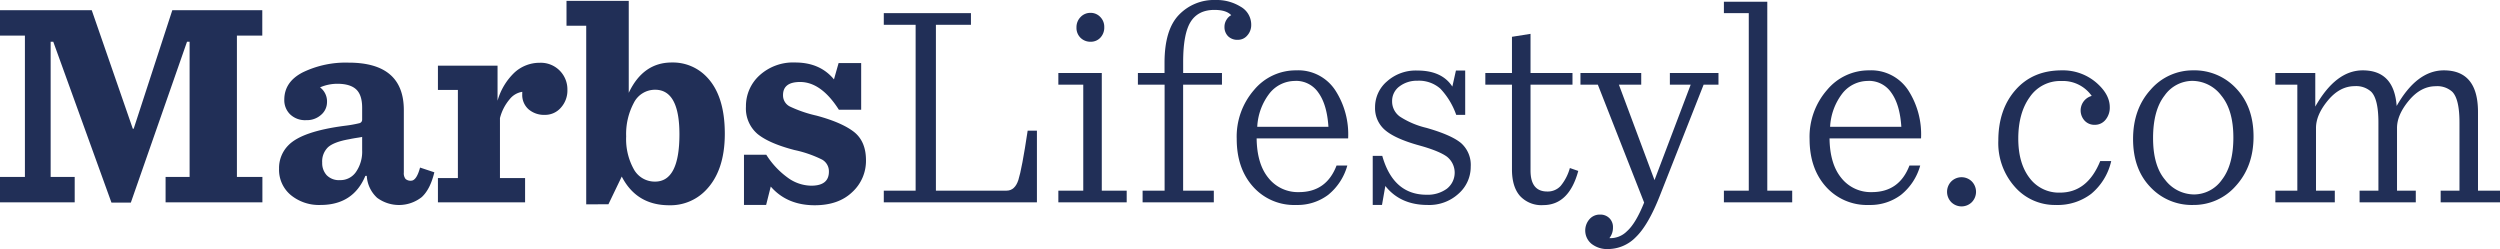 <svg xmlns="http://www.w3.org/2000/svg" viewBox="0 0 696.46 69.38"><defs><style>.cls-1{fill:#212f57;}</style></defs><g id="Laag_2" data-name="Laag 2"><g id="Laag_1-2" data-name="Laag 1"><path class="cls-1" d="M0,56.36V49.29H6.94V9.92H0V2.85H25.56L37,35.87h.24L48,2.85H73.07V9.92H66V49.29h7.1v7.07H46.13V49.29h6.69V11.63H52.1L36.45,56.44h-5.4L14.84,11.63h-.73V49.29h6.7v7.07Z"/><path class="cls-1" d="M89.28,57.1A12.34,12.34,0,0,1,81,54.33,9.16,9.16,0,0,1,77.74,47a9,9,0,0,1,2.66-6.59q3.8-3.83,15.65-5.37a34,34,0,0,0,4.11-.73,1,1,0,0,0,.73-1V30c0-2.38-.57-4.09-1.69-5.12S96.32,23.34,94,23.34a12.1,12.1,0,0,0-4.84,1,4.89,4.89,0,0,1,1.94,4.15A4.64,4.64,0,0,1,89.44,32a5.89,5.89,0,0,1-4.12,1.47,6,6,0,0,1-4.51-1.63,5.51,5.51,0,0,1-1.61-4.06q0-5,5.2-7.65a27.41,27.41,0,0,1,12.7-2.68q15.41,0,15.4,13.25V48.07a2.51,2.51,0,0,0,.49,1.79,2.09,2.09,0,0,0,1.53.48c1,0,1.85-1.21,2.5-3.66L121,48c-.75,3.14-1.92,5.45-3.51,6.91a10.24,10.24,0,0,1-12.42.2A8.93,8.93,0,0,1,102.18,49h-.4Q98.39,57.1,89.28,57.1Zm5.48-6.92a5.24,5.24,0,0,0,4.44-2.32,9.91,9.91,0,0,0,1.69-6V38.14c-.22.06-.69.14-1.41.25s-1.47.24-2.22.4c-2.8.49-4.75,1.23-5.85,2.2a5.46,5.46,0,0,0-1.65,4.31A5,5,0,0,0,91,48.8,4.8,4.8,0,0,0,94.76,50.18Z"/><path class="cls-1" d="M122,56.36V49.61h5.56V25.05H122V18.3h16.61v9.76a17.39,17.39,0,0,1,4.76-7.89,10.33,10.33,0,0,1,7-2.68A7.4,7.4,0,0,1,158.07,25a7.14,7.14,0,0,1-1.82,5,5.8,5.8,0,0,1-4.47,2,6.63,6.63,0,0,1-4.52-1.54,5.32,5.32,0,0,1-1.77-4.23,1.55,1.55,0,0,1,0-.29,2.47,2.47,0,0,0,0-.36,5.57,5.57,0,0,0-3.51,2.07,13.11,13.11,0,0,0-2.7,5.25V49.61h7v6.75Z"/><path class="cls-1" d="M163.31,56.93V7.16h-5.49V.24h17.34V25.86q4-8.46,12-8.45a13,13,0,0,1,9.6,3.9q5.16,5.21,5.16,15.94,0,10.41-5.4,15.86a13.64,13.64,0,0,1-10.09,4.07q-9.1,0-13.22-8l-3.71,7.72Zm19.19-6.34q6.78,0,6.78-13.18Q189.28,25,182.5,25a6.59,6.59,0,0,0-5.93,3.66A18.41,18.41,0,0,0,174.44,38a17.26,17.26,0,0,0,2.13,9.15A6.64,6.64,0,0,0,182.5,50.59Z"/><path class="cls-1" d="M207.26,57.1v-14h6.21a22.86,22.86,0,0,0,5.85,6.3A11.33,11.33,0,0,0,226,51.73q4.92,0,4.92-3.91A3.73,3.73,0,0,0,229,44.45a32.21,32.21,0,0,0-7.66-2.65Q214.2,39.94,211,37.29a9.33,9.33,0,0,1-3.19-7.6,11.53,11.53,0,0,1,3.8-8.71,13.86,13.86,0,0,1,9.92-3.57q6.93,0,10.8,4.71l1.29-4.55h6.29v13h-6.21q-4.92-7.72-10.8-7.73c-3.18,0-4.76,1.22-4.76,3.66A3.46,3.46,0,0,0,220,29.65a35.29,35.29,0,0,0,7.46,2.56q7,1.88,10.41,4.51c2.25,1.76,3.38,4.41,3.38,7.93a11.8,11.8,0,0,1-3.83,8.87q-3.83,3.66-10.44,3.66-7.74,0-12.26-5.21l-1.29,5.13Z"/><path class="cls-1" d="M246.21,3.66h24.28V6.91h-9.76v46.2h19.68c1.55,0,2.66-1,3.3-3s1.51-6.55,2.58-13.7h2.58V56.36H246.21V53.11h8.87V6.91h-8.87Z"/><path class="cls-1" d="M294.84,56.36V53.11h6.94V23.59h-6.94V20.33h12.1V53.11h6.94v3.25Zm9-44.73a3.9,3.9,0,0,1-2.82-1.1,3.85,3.85,0,0,1-1.13-2.89,4,4,0,0,1,1.13-2.88,3.74,3.74,0,0,1,2.82-1.18,3.66,3.66,0,0,1,2.67,1.14,3.87,3.87,0,0,1,1.12,2.84,4.08,4.08,0,0,1-1.08,2.93A3.6,3.6,0,0,1,303.87,11.63Z"/><path class="cls-1" d="M318.31,56.36V53.11h6.13V23.59H317V20.33h7.42V17.49q0-9.19,4-13.34A13.52,13.52,0,0,1,338.63,0a12.73,12.73,0,0,1,7,1.87,5.73,5.73,0,0,1,2.94,5,4.32,4.32,0,0,1-1.09,3,3.36,3.36,0,0,1-2.62,1.22,3.62,3.62,0,0,1-2.74-1,3.57,3.57,0,0,1-1-2.57,3.69,3.69,0,0,1,.65-2.15A3.21,3.21,0,0,1,343,4.23q-1.38-1.47-4.68-1.47c-3,0-5.22,1.1-6.61,3.3s-2.1,5.92-2.1,11.18v3.09h10.81v3.26H329.6V53.11h8.55v3.25Z"/><path class="cls-1" d="M375.57,38.55H350.08q.09,7.16,3.31,11.06a10.46,10.46,0,0,0,8.47,3.91q7.65,0,10.48-7.4h3A16,16,0,0,1,370,54.29a14.22,14.22,0,0,1-8.91,2.81,15.29,15.29,0,0,1-12-5.09q-4.56-5.09-4.56-13.3a19.8,19.8,0,0,1,4.84-13.66,15.08,15.08,0,0,1,11.69-5.45A12.35,12.35,0,0,1,372,25.17,22.54,22.54,0,0,1,375.57,38.55Zm-14.68-16a9.08,9.08,0,0,0-7.18,3.41,16.52,16.52,0,0,0-3.46,9.36h19.83q-.4-6.18-2.78-9.48A7.52,7.52,0,0,0,360.89,22.53Z"/><path class="cls-1" d="M382.42,57.1V43.43h2.66q3.07,10.82,12.34,10.82a9.05,9.05,0,0,0,5.65-1.67,5.68,5.68,0,0,0,0-8.95c-1.45-1.05-4-2.1-7.74-3.13-4.47-1.24-7.62-2.67-9.48-4.27a8,8,0,0,1-2.78-6.38,9.41,9.41,0,0,1,3.35-7.2,12,12,0,0,1,8.42-3q6.86,0,9.76,4.47l1-4.47h2.58V32h-2.5a20.54,20.54,0,0,0-4.4-7.28,9,9,0,0,0-6.41-2.23,8,8,0,0,0-5,1.58,5,5,0,0,0-2.05,4.11A5.18,5.18,0,0,0,390,32.49a23.49,23.49,0,0,0,7.38,3.13q7,2,9.68,4.27a8.1,8.1,0,0,1,2.66,6.55,9.93,9.93,0,0,1-3.35,7.48,12.06,12.06,0,0,1-8.66,3.18q-7.59,0-11.78-5.29L385,57.1Z"/><path class="cls-1" d="M421.21,10.25l5.17-.82v10.9h11.69v3.26H426.38V47.5c0,3.9,1.55,5.85,4.67,5.85a4.86,4.86,0,0,0,3.71-1.54,13.45,13.45,0,0,0,2.58-5l2.34.81q-2.58,9.51-9.76,9.52a8.11,8.11,0,0,1-6.49-2.57c-1.48-1.7-2.22-4.16-2.22-7.36V23.59h-7.42V20.33h7.42Z"/><path class="cls-1" d="M445.73,59.78a3.53,3.53,0,0,1,2.62,1,3.48,3.48,0,0,1,1,2.56,4.68,4.68,0,0,1-1,3,6.46,6.46,0,0,0,4.88-1.91q2.46-2.16,4.8-8l-12.9-32.85h-4.84V20.33h16.93v3.26H451l9.92,26.59L471,23.59h-5.8V20.33h13.54v3.26H474.6l-12.18,30.9q-3.23,8.22-6.69,11.55a10.86,10.86,0,0,1-7.66,3.34,7.07,7.07,0,0,1-4.72-1.47,4.8,4.8,0,0,1-.56-6.83A3.76,3.76,0,0,1,445.73,59.78Z"/><path class="cls-1" d="M480.25,56.36V53.11h6.93V3.66h-6.93V.49h12.09V53.11h6.94v3.25Z"/><path class="cls-1" d="M535.17,38.55H509.68q.09,7.16,3.31,11.06a10.46,10.46,0,0,0,8.47,3.91q7.65,0,10.48-7.4h3a15.91,15.91,0,0,1-5.36,8.17,14.24,14.24,0,0,1-8.91,2.81,15.32,15.32,0,0,1-12-5.09q-4.55-5.09-4.55-13.3A19.8,19.8,0,0,1,509,25.05a15.08,15.08,0,0,1,11.69-5.45,12.35,12.35,0,0,1,10.93,5.57A22.61,22.61,0,0,1,535.17,38.55Zm-14.68-16a9.08,9.08,0,0,0-7.18,3.41,16.59,16.59,0,0,0-3.47,9.36h19.84q-.4-6.18-2.78-9.48A7.52,7.52,0,0,0,520.49,22.53Z"/><path class="cls-1" d="M549.32,56.32a4.07,4.07,0,0,1-5.73,0,4.14,4.14,0,0,1,0-5.77,4.07,4.07,0,0,1,5.73,0,4.14,4.14,0,0,1,0,5.77Z"/><path class="cls-1" d="M572.75,57.1a14.83,14.83,0,0,1-11.45-5.05,18.31,18.31,0,0,1-4.6-12.85q0-8.7,4.8-14.15t12.86-5.45a14.26,14.26,0,0,1,9.48,3.29c2.6,2.2,3.91,4.52,3.91,7a5.27,5.27,0,0,1-1.17,3.46,3.76,3.76,0,0,1-3,1.42,3.7,3.7,0,0,1-2.86-1.18,4.2,4.2,0,0,1,2-6.87,9.8,9.8,0,0,0-8.47-4.15A10.23,10.23,0,0,0,565.49,27q-3.22,4.44-3.23,11.59,0,6.91,3.15,11a10.16,10.16,0,0,0,8.47,4.07q7.65,0,11.21-8.79h3.06a16.59,16.59,0,0,1-5.6,9.15A15.4,15.4,0,0,1,572.75,57.1Z"/><path class="cls-1" d="M611,57.1a15.77,15.77,0,0,1-12-5.05q-4.77-5-4.76-13.34T599.12,25A15.51,15.51,0,0,1,611,19.6a15.82,15.82,0,0,1,12,5.08q4.8,5.09,4.8,13.38t-4.92,13.71A15.57,15.57,0,0,1,611,57.1Zm.25-2.93A9.56,9.56,0,0,0,619,50.06q3.18-4.11,3.18-11.75T618.8,26.6a10.19,10.19,0,0,0-8.07-4.07A9.54,9.54,0,0,0,603,26.64q-3.19,4.11-3.19,11.83t3.39,11.67A10.23,10.23,0,0,0,611.22,54.17Z"/><path class="cls-1" d="M667.67,29.52q5.64-9.91,13.14-9.92,9.53,0,9.52,11.63V53.11h6.13v3.25H679.93V53.11h5.24v-19q0-6.51-2-8.54a6.21,6.21,0,0,0-4.6-1.55q-4.18,0-7.5,4t-3.3,7.68V53.11H673v3.25H657.34V53.11h5.25v-19c0-4.34-.68-7.19-2-8.54A6.21,6.21,0,0,0,656,24q-4.19,0-7.5,4t-3.3,7.68V53.11h5.24v3.25H633.88V53.11H640V23.59h-6.13V20.33H645v9.36q5.72-10.1,13.22-10.09Q666.95,19.6,667.67,29.52Z"/></g></g></svg>